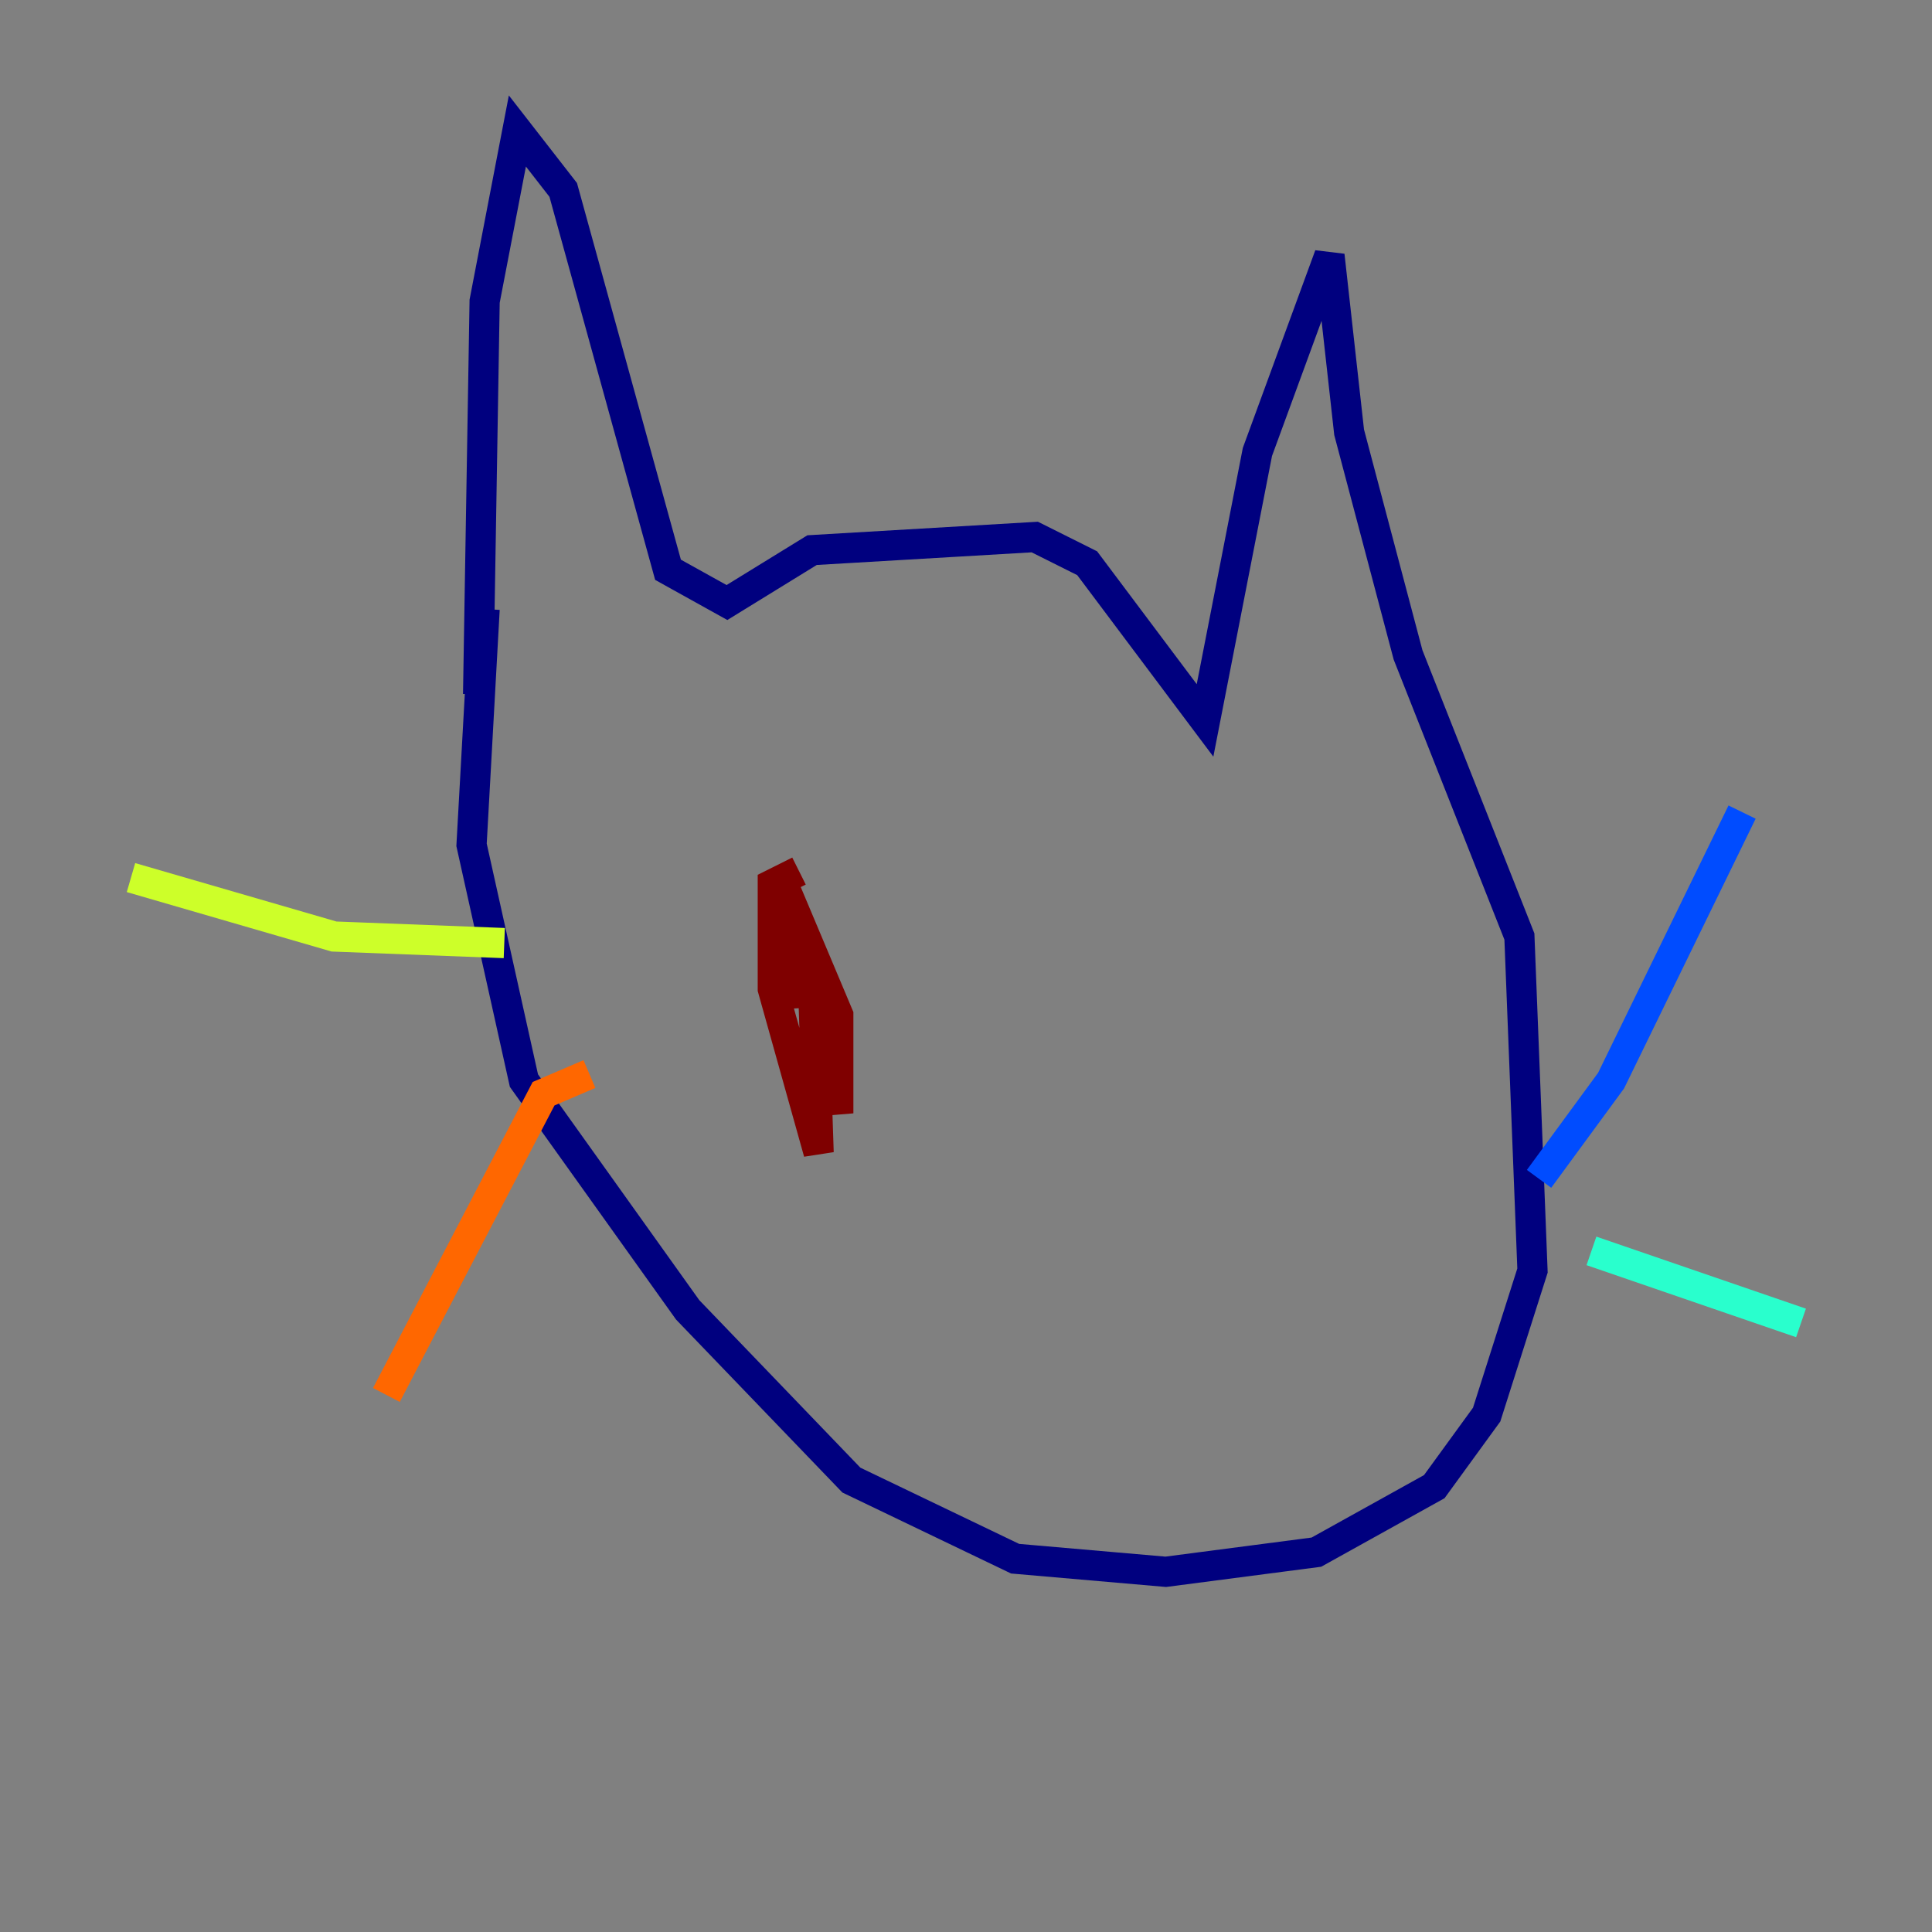 <?xml version="1.0" encoding="utf-8" ?>
<svg baseProfile="tiny" height="128" version="1.2" viewBox="0,0,128,128" width="128" xmlns="http://www.w3.org/2000/svg" xmlns:ev="http://www.w3.org/2001/xml-events" xmlns:xlink="http://www.w3.org/1999/xlink"><rect x="0" y="0" width="128" height="128" fill="#808080" stroke="none"/><defs /><polyline fill="none" points="31.675,45.993 32.108,19.959 34.278,8.678 37.315,12.583 44.258,37.749 48.163,39.919 53.803,36.447 68.556,35.58 72.027,37.315 79.837,47.729 83.308,29.939 88.081,16.922 89.383,28.637 93.288,43.39 100.664,62.047 101.532,84.176 98.495,93.722 95.024,98.495 87.214,102.834 77.234,104.136 67.254,103.268 56.407,98.061 45.559,86.78 34.712,71.593 31.241,55.973 32.108,40.352" stroke="#00007f" stroke-width="2" /><polyline fill="none" points="101.966,78.102 106.739,71.593 115.417,53.803" stroke="#004cff" stroke-width="2" /><polyline fill="none" points="105.437,82.875 119.322,87.647" stroke="#29ffcd" stroke-width="2" /><polyline fill="none" points="33.41,62.481 22.129,62.047 8.678,58.142" stroke="#cdff29" stroke-width="2" /><polyline fill="none" points="39.051,71.159 36.014,72.461 25.6,92.42" stroke="#ff6700" stroke-width="2" /><polyline fill="none" points="52.936,57.709 51.2,58.576 51.2,65.519 54.237,76.366 53.803,63.349 55.539,73.763 55.539,67.254 52.068,59.01 52.502,66.82" stroke="#7f0000" stroke-width="2" /></svg>